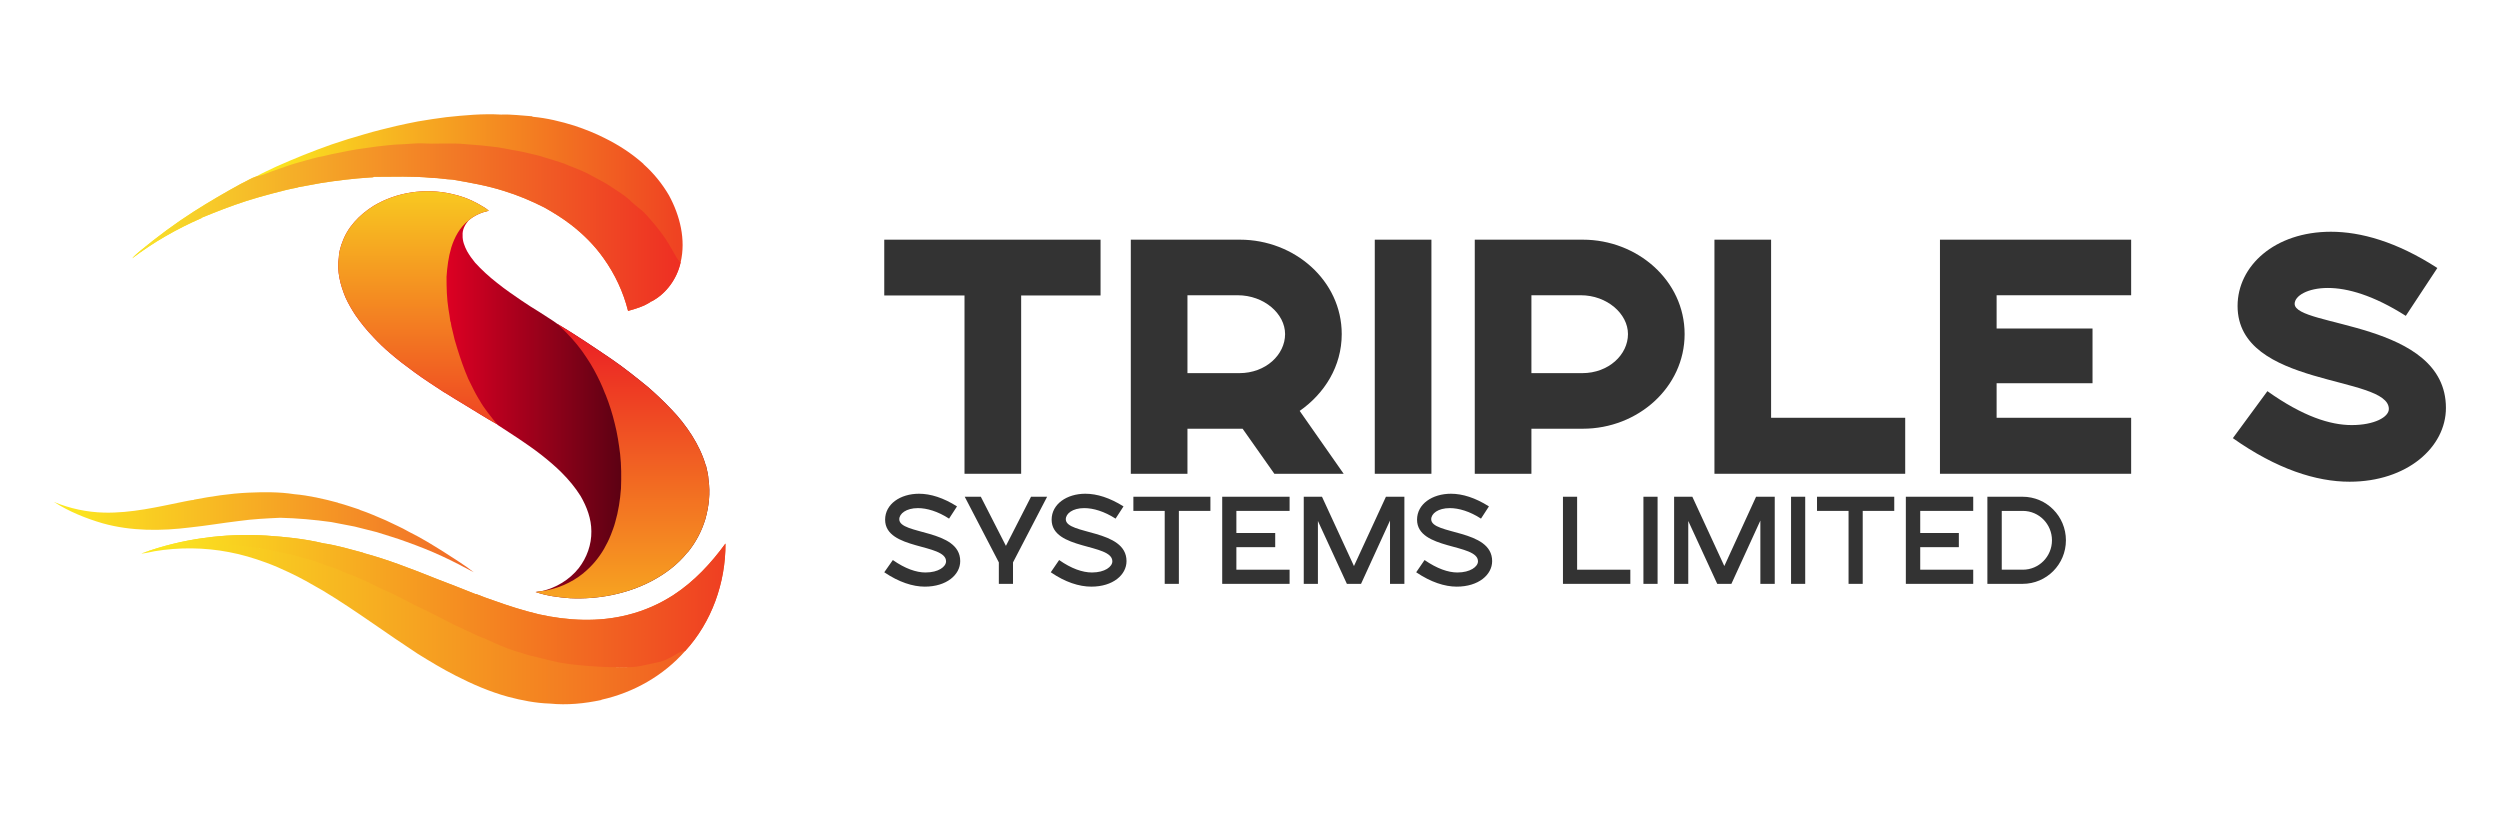 <?xml version="1.0" encoding="UTF-8"?>
<!DOCTYPE svg PUBLIC "-//W3C//DTD SVG 1.1//EN" "http://www.w3.org/Graphics/SVG/1.1/DTD/svg11.dtd">
<!-- Creator: CorelDRAW X8 -->
<svg xmlns="http://www.w3.org/2000/svg" xml:space="preserve" width="11.651in" height="3.814in" version="1.1" style="shape-rendering:geometricPrecision; text-rendering:geometricPrecision; image-rendering:optimizeQuality; fill-rule:evenodd; clip-rule:evenodd"
viewBox="0 0 11651 3814"
 xmlns:xlink="http://www.w3.org/1999/xlink">
 <defs>
  <style type="text/css">
   <![CDATA[
    .fil0 {fill:none}
    .fil1 {fill:#333333;fill-rule:nonzero}
    .fil2 {fill:#FBEB20;fill-rule:nonzero}
    .fil7 {fill:url(#id0);fill-rule:nonzero}
    .fil6 {fill:url(#id1);fill-rule:nonzero}
    .fil8 {fill:url(#id2);fill-rule:nonzero}
    .fil4 {fill:url(#id3);fill-rule:nonzero}
    .fil9 {fill:url(#id4);fill-rule:nonzero}
    .fil5 {fill:url(#id5);fill-rule:nonzero}
    .fil10 {fill:url(#id6);fill-rule:nonzero}
    .fil3 {fill:url(#id7);fill-rule:nonzero}
   ]]>
  </style>
  <linearGradient id="id0" gradientUnits="userSpaceOnUse" x1="656.044" y1="1166.99" x2="3150.44" y2="1166.98">
   <stop offset="0" style="stop-opacity:1; stop-color:#F8E12A"/>
   <stop offset="1" style="stop-opacity:1; stop-color:#EE3023"/>
  </linearGradient>
  <linearGradient id="id1" gradientUnits="userSpaceOnUse" x1="2208.31" y1="2667" x2="224.48" y2="2666.99">
   <stop offset="0" style="stop-opacity:1; stop-color:#F16828"/>
   <stop offset="1" style="stop-opacity:1; stop-color:#FCED20"/>
  </linearGradient>
  <linearGradient id="id2" gradientUnits="userSpaceOnUse" x1="1967.47" y1="885.933" x2="1967.48" y2="1988.12">
   <stop offset="0" style="stop-opacity:1; stop-color:#F8C921"/>
   <stop offset="1" style="stop-opacity:1; stop-color:#EF4322"/>
  </linearGradient>
  <linearGradient id="id3" gradientUnits="userSpaceOnUse" x1="3155.85" y1="1115.67" x2="1213.12" y2="1115.66">
   <stop offset="0" style="stop-opacity:1; stop-color:#EF4322"/>
   <stop offset="1" style="stop-opacity:1; stop-color:#FBEB20"/>
  </linearGradient>
  <linearGradient id="id4" gradientUnits="userSpaceOnUse" x1="2685.28" y1="2788.39" x2="2685.28" y2="1547.19">
   <stop offset="0" style="stop-opacity:1; stop-color:#F7A321"/>
   <stop offset="1" style="stop-opacity:1; stop-color:#EB1F24"/>
  </linearGradient>
  <linearGradient id="id5" gradientUnits="userSpaceOnUse" x1="2082" y1="1273.43" x2="2895.19" y2="1273.42">
   <stop offset="0" style="stop-opacity:1; stop-color:#DD0023"/>
   <stop offset="1" style="stop-opacity:1; stop-color:#5C0113"/>
  </linearGradient>
  <linearGradient id="id6" gradientUnits="userSpaceOnUse" x1="3355.01" y1="2567.44" x2="746.969" y2="2567.43">
   <stop offset="0" style="stop-opacity:1; stop-color:#EF4022"/>
   <stop offset="1" style="stop-opacity:1; stop-color:#FBE720"/>
  </linearGradient>
  <linearGradient id="id7" gradientUnits="userSpaceOnUse" x1="634.13" y1="2789.86" x2="3193.14" y2="2789.86">
   <stop offset="0" style="stop-opacity:1; stop-color:#FBEB20"/>
   <stop offset="1" style="stop-opacity:1; stop-color:#F15F22"/>
  </linearGradient>
 </defs>
 <g id="Layer_x0020_1">
  <rect class="fil0" width="11651" height="3814"/>
  <g id="_2166989867584">
   <g>
    <g>
     <polygon class="fil1" points="4495,2208 4759,2208 4759,1377 5129,1377 5129,1117 4121,1117 4121,1377 4495,1377 "/>
     <path id="1" class="fil1" d="M5270 2208l264 0 0 -210 257 0 148 210 323 0 -205 -293c116,-81 196,-208 196,-358 0,-250 -221,-440 -474,-440l-509 0 0 1091zm264 -469l0 -363 234 0c123,0 221,86 221,181 0,96 -90,182 -213,182l-242 0z"/>
     <polygon id="2" class="fil1" points="6407,2208 6671,2208 6671,1117 6407,1117 "/>
     <path id="3" class="fil1" d="M6873 2208l264 0 0 -210 240 0c256,0 474,-193 474,-441 0,-250 -221,-440 -474,-440l-504 0 0 1091zm264 -469l0 -363 230 0c122,0 220,86 220,181 0,96 -90,182 -213,182l-237 0z"/>
     <polygon id="4" class="fil1" points="7990,2208 8879,2208 8879,1947 8254,1947 8254,1117 7990,1117 "/>
     <polygon id="5" class="fil1" points="9041,2208 9932,2208 9932,1947 9305,1947 9305,1786 9752,1786 9752,1531 9305,1531 9305,1376 9932,1376 9932,1117 9041,1117 "/>
     <path class="fil1" d="M10406 2042c204,144 388,203 544,203 267,0 449,-160 449,-344 0,-406 -705,-375 -705,-485 0,-37 60,-74 155,-74 91,0 212,34 363,130l147 -223c-190,-123 -358,-169 -496,-169 -262,0 -435,159 -435,346 0,382 705,321 705,480 0,38 -68,75 -173,75 -100,0 -227,-40 -393,-158l-161 219z"/>
    </g>
    <path class="fil1" d="M4121 2667c68,46 133,67 189,67 101,0 165,-55 165,-119 0,-150 -284,-122 -284,-195 0,-26 32,-52 87,-52 41,0 93,15 145,49l37 -57c-63,-40 -123,-59 -177,-59 -87,0 -158,48 -158,121 0,142 284,110 284,194 0,25 -35,52 -96,52 -43,0 -95,-18 -152,-58l-40 57z"/>
    <polygon id="1" class="fil1" points="4655,2721 4721,2721 4721,2621 4880,2315 4805,2315 4688,2544 4571,2315 4496,2315 4655,2621 "/>
    <path id="2" class="fil1" d="M4897 2667c67,46 132,67 189,67 101,0 164,-55 164,-119 0,-150 -283,-122 -283,-195 0,-26 31,-52 86,-52 42,0 93,15 146,49l37 -57c-64,-40 -123,-59 -178,-59 -86,0 -157,48 -157,121 0,142 283,110 283,194 0,25 -35,52 -95,52 -44,0 -96,-18 -153,-58l-39 57z"/>
    <polygon id="3" class="fil1" points="5428,2721 5494,2721 5494,2381 5641,2381 5641,2315 5282,2315 5282,2381 5428,2381 "/>
    <polygon id="4" class="fil1" points="5696,2721 6010,2721 6010,2655 5762,2655 5762,2550 5943,2550 5943,2484 5762,2484 5762,2381 6010,2381 6010,2315 5696,2315 "/>
    <polygon id="5" class="fil1" points="6076,2721 6142,2721 6142,2428 6277,2721 6343,2721 6478,2426 6478,2721 6545,2721 6545,2315 6459,2315 6310,2638 6161,2315 6076,2315 "/>
    <path id="6" class="fil1" d="M6600 2667c68,46 133,67 189,67 101,0 165,-55 165,-119 0,-150 -284,-122 -284,-195 0,-26 31,-52 87,-52 41,0 93,15 145,49l37 -57c-63,-40 -123,-59 -177,-59 -87,0 -158,48 -158,121 0,142 284,110 284,194 0,25 -36,52 -96,52 -43,0 -95,-18 -153,-58l-39 57z"/>
    <polygon id="7" class="fil1" points="7284,2721 7598,2721 7598,2655 7350,2655 7350,2315 7284,2315 "/>
    <polygon id="8" class="fil1" points="7659,2721 7725,2721 7725,2315 7659,2315 "/>
    <polygon id="9" class="fil1" points="7802,2721 7868,2721 7868,2428 8003,2721 8069,2721 8204,2426 8204,2721 8271,2721 8271,2315 8184,2315 8036,2638 7887,2315 7802,2315 "/>
    <polygon id="10" class="fil1" points="8347,2721 8413,2721 8413,2315 8347,2315 "/>
    <polygon id="11" class="fil1" points="8615,2721 8681,2721 8681,2381 8828,2381 8828,2315 8468,2315 8468,2381 8615,2381 "/>
    <polygon id="12" class="fil1" points="8882,2721 9196,2721 9196,2655 8949,2655 8949,2550 9129,2550 9129,2484 8949,2484 8949,2381 9196,2381 9196,2315 8882,2315 "/>
    <path id="13" class="fil1" d="M9262 2721l164 0c112,0 202,-91 202,-203 0,-112 -90,-203 -202,-203l-164 0 0 406zm67 -66l0 -274 98 0c76,0 136,62 136,137 0,75 -60,137 -136,137l-98 0z"/>
   </g>
   <g>
    <polygon class="fil2" points="659,2580 661,2579 659,2580 "/>
    <path class="fil3" d="M661 2579l2 -1c184,-67 383,-94 578,-82 89,6 179,15 266,36 63,9 125,28 186,44l0 1c56,15 111,33 166,53 60,22 120,45 179,69 60,23 120,46 179,70l1 -1c28,11 56,22 84,31 69,25 139,47 210,64 135,30 278,37 412,3 77,-19 150,-51 216,-94 95,-62 174,-147 241,-239 1,182 -64,366 -188,501 -101,115 -241,194 -390,227l0 1c-78,17 -160,25 -240,17 -66,-2 -132,-15 -196,-32 -84,-23 -165,-58 -243,-98 -61,-31 -119,-66 -177,-102 -70,-46 -139,-93 -208,-141 -77,-53 -155,-106 -235,-154 -52,-30 -104,-60 -158,-85 -34,-16 -70,-32 -106,-45 -57,-21 -114,-38 -173,-49 -114,-22 -233,-23 -347,-4 -20,4 -40,9 -61,11l2 -1zm547 -25l3 1 -2 -1 0 0 -2 0 2 0 0 0 -1 0zm13 3c3,0 6,1 9,1 -3,0 -6,-1 -9,-1zm1435 538c4,1 8,1 12,2l-12 -2zm202 14c26,1 52,1 78,0 -26,1 -52,0 -78,0z"/>
    <path class="fil4" d="M3118 911c51,94 79,206 54,312 -17,76 -67,146 -136,182l-4 -1 0 3c-32,21 -69,32 -105,42 -22,-88 -61,-171 -113,-244 -42,-60 -94,-112 -152,-157 -39,-30 -82,-57 -125,-81 -61,-31 -123,-57 -188,-77 -78,-25 -159,-39 -240,-53 -32,-1 -64,-8 -96,-8 -89,-9 -179,-5 -269,-5 -6,3 -13,3 -20,3 -76,5 -152,14 -228,26 -37,7 -73,13 -109,20l0 1c-39,7 -77,17 -115,27 -42,11 -84,23 -125,36 -71,23 -140,50 -208,78l1 1c-115,50 -224,112 -324,188 12,-14 26,-25 40,-37 79,-65 161,-126 247,-181 72,-46 146,-89 221,-130 24,-11 46,-26 71,-34 29,-17 61,-30 91,-45 85,-38 172,-73 260,-104 50,-17 101,-33 151,-47 50,-15 100,-27 150,-39 33,-8 66,-14 100,-21 44,-8 89,-14 133,-20 85,-9 171,-17 255,-12 49,-2 98,5 146,8l0 2c67,6 133,22 197,42 48,16 96,35 141,58 65,32 126,72 180,120l0 1c47,42 87,91 119,146z"/>
    <path class="fil5" d="M2177 1171c11,19 23,36 37,53 31,34 66,66 102,94 20,16 40,31 60,45 17,12 34,24 52,36 27,18 55,37 84,54 28,19 58,36 85,56 87,52 171,109 255,166 58,40 113,84 167,128 38,33 75,68 110,105 36,37 68,78 96,122 27,43 50,90 64,139l1 0c5,22 11,44 12,67 9,61 2,124 -15,184 -17,56 -45,109 -82,154l-1 0c-46,58 -106,102 -171,136 -115,59 -247,84 -376,78 -54,-4 -109,-11 -161,-29 9,-2 18,-3 28,-4 67,-15 130,-53 173,-107 38,-49 60,-110 59,-172 0,-58 -21,-114 -50,-164 -25,-40 -55,-76 -88,-109 -30,-30 -62,-57 -95,-83 -18,-14 -37,-28 -57,-42 -18,-13 -38,-26 -57,-39 -27,-18 -54,-35 -81,-53 -4,-3 -9,-5 -12,-9 -50,-28 -98,-59 -148,-89 -32,-19 -64,-39 -96,-59l-1 0c-47,-31 -94,-61 -139,-94 -40,-29 -78,-58 -115,-90 -27,-23 -53,-48 -77,-74 -31,-32 -59,-67 -84,-103 -17,-26 -32,-52 -45,-80 -25,-59 -42,-125 -32,-189 0,-21 7,-42 13,-63l1 0c24,-76 83,-136 149,-177 107,-64 239,-83 360,-56 43,9 85,24 123,45 18,11 37,20 53,34 -35,8 -68,22 -95,46 -16,19 -29,43 -27,69 -1,26 9,51 21,74z"/>
    <path class="fil6" d="M2071 2574c46,30 94,59 137,93 -49,-26 -98,-52 -148,-75 -54,-25 -110,-47 -166,-67 -45,-17 -92,-30 -138,-45 -34,-8 -69,-18 -103,-26 -37,-7 -73,-14 -109,-21 -79,-11 -159,-18 -238,-20 -64,3 -128,6 -192,15 -76,9 -151,22 -227,30 -136,17 -275,18 -408,-19 -79,-23 -158,-55 -228,-100 74,31 154,48 234,50 127,3 252,-27 375,-52 15,-2 29,-7 44,-7l-2 -1c84,-16 169,-29 255,-33 71,-3 143,-4 214,7 69,6 138,22 205,40l0 1c34,8 67,21 100,31l0 1c42,14 82,32 122,49 36,18 73,33 107,53 57,28 112,62 166,96z"/>
    <path class="fil7" d="M656 1167c79,-65 161,-126 247,-181 72,-46 146,-89 221,-130 24,-11 46,-26 71,-34 24,-4 46,-13 68,-22 44,-15 87,-32 132,-44 38,-10 75,-22 114,-29 13,-3 26,-6 39,-9 52,-10 104,-22 157,-28 34,-5 68,-10 103,-13 10,-1 21,-2 32,-3 29,-1 58,-3 87,-5 13,-1 27,-1 40,-1l1 0c68,4 136,-3 204,4 48,3 97,8 145,14 24,4 47,8 71,13 17,2 33,6 49,9 35,9 71,15 105,27 29,9 58,17 86,27 36,16 74,28 109,46 10,5 20,11 30,16 29,16 58,30 85,49 26,18 54,34 78,55 17,17 35,32 54,47 24,18 41,42 61,64 5,6 10,11 14,17 28,34 53,70 74,109 12,20 21,42 39,58 -17,76 -67,146 -136,182l-4 -1 0 3c-32,21 -69,32 -105,42 -22,-88 -61,-171 -113,-244 -42,-60 -94,-112 -152,-157 -39,-30 -82,-57 -125,-81 -61,-31 -123,-57 -188,-77 -78,-25 -159,-39 -240,-53 -32,-1 -64,-8 -96,-8 -89,-9 -179,-5 -269,-5 -6,3 -13,3 -20,3 -76,5 -152,14 -228,26 -37,7 -73,13 -109,20l0 1c-39,7 -77,17 -115,27 -42,11 -84,23 -125,36 -71,23 -140,50 -208,78l1 1c-115,50 -224,112 -324,188 12,-14 26,-25 40,-37z"/>
    <path class="fil8" d="M1742 959c107,-64 239,-83 360,-56 43,9 85,24 123,45 18,11 37,20 53,34 -35,8 -68,22 -95,46 -40,31 -65,78 -80,126 -13,44 -19,90 -22,136 0,50 1,101 9,151 3,19 7,39 9,59l1 -2c2,15 5,30 9,44 6,28 13,55 22,82 15,48 31,95 51,141 16,32 31,65 50,96l1 1c23,42 54,78 83,115 -50,-28 -98,-59 -148,-89 -32,-19 -64,-39 -96,-59l-1 0c-47,-31 -94,-61 -139,-94 -40,-29 -78,-58 -115,-90 -27,-23 -53,-48 -77,-74 -31,-32 -59,-67 -84,-103 -17,-26 -32,-52 -45,-80 -25,-59 -42,-125 -32,-189 0,-21 7,-42 13,-63l1 0c24,-76 83,-136 149,-177z"/>
    <path class="fil9" d="M3289 2169l1 0c5,22 11,44 12,67 9,61 2,124 -15,184 -17,56 -45,109 -82,154l-1 0c-46,58 -106,102 -171,136 -115,59 -247,84 -376,78 -54,-4 -109,-11 -161,-29 9,-2 18,-3 28,-4 70,-9 138,-38 194,-83 0,0 2,-1 2,-2 38,-31 70,-69 95,-112 12,-21 23,-43 32,-66 7,-19 15,-38 20,-58 15,-51 23,-104 27,-157 2,-54 2,-108 -4,-161 -6,-48 -13,-96 -25,-142 -11,-46 -25,-90 -42,-133l-4 -9c-14,-37 -31,-72 -50,-107 -10,-19 -22,-38 -34,-56 -28,-44 -62,-85 -99,-122 -13,-13 -26,-25 -39,-38 87,52 171,109 255,166 58,40 113,84 167,128 38,33 75,68 110,105 36,37 68,78 96,122 27,43 50,90 64,139z"/>
    <path class="fil10" d="M3140 2772c95,-62 174,-147 241,-239 1,182 -64,366 -188,501 -29,1 -51,24 -77,34 -24,15 -53,19 -80,25 -33,7 -66,16 -99,16 -28,1 -55,0 -83,0l0 0c-3,0 -6,0 -9,0 -79,-1 -175,-12 -175,-12l0 0 -15 -2c-15,-3 -31,-4 -47,-7 -39,-8 -77,-18 -116,-28l-5 -1c-29,-5 -55,-17 -84,-24 -48,-15 -94,-36 -139,-57 -34,-11 -65,-29 -98,-43l-4 -2c-57,-25 -111,-56 -167,-83 -10,-5 -19,-9 -29,-14 -47,-22 -93,-48 -139,-70 -16,-8 -33,-15 -49,-22 -44,-22 -89,-44 -134,-62 -38,-12 -73,-33 -112,-43 -32,-10 -62,-25 -95,-33 -34,-7 -67,-21 -102,-26 -42,-10 -85,-19 -128,-26l2 0 0 0c-332,-48 -533,20 -546,24 184,-67 383,-94 578,-82 89,6 179,15 266,36 63,9 125,28 186,44l0 1c56,15 111,33 166,53 60,22 120,45 179,69 60,23 120,46 179,70l1 -1c28,11 56,22 84,31 69,25 139,47 210,64 135,30 278,37 412,3 77,-19 150,-51 216,-94z"/>
   </g>
  </g>
 </g>
</svg>
